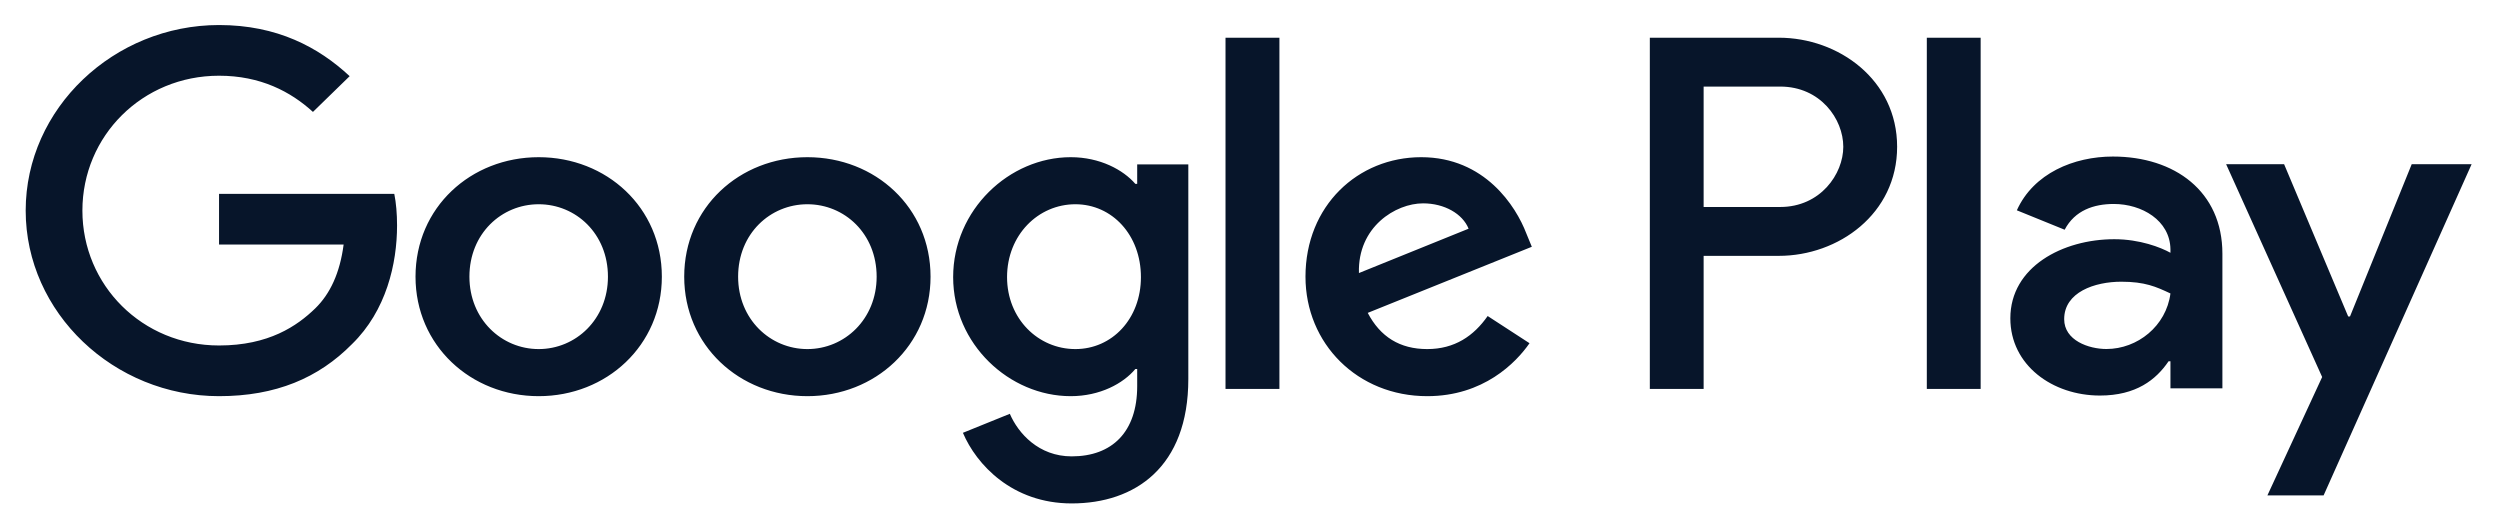 <svg width="73" height="15" viewBox="0 0 73 15" fill="none" xmlns="http://www.w3.org/2000/svg">
<path d="M56.263 11.356H57.835V1.101H56.263V11.356ZM70.422 4.795L68.62 9.241H68.567L66.696 4.795H65.003L67.807 11.009L66.208 14.466H67.849L72.171 4.795H70.422ZM61.508 10.191C60.992 10.191 60.274 9.941 60.274 9.32C60.274 8.529 61.169 8.226 61.941 8.226C62.632 8.226 62.956 8.371 63.377 8.569C63.255 9.519 62.415 10.191 61.508 10.191ZM61.697 4.571C60.559 4.571 59.38 5.059 58.892 6.141L60.288 6.708C60.586 6.141 61.141 5.956 61.724 5.956C62.537 5.956 63.363 6.431 63.377 7.276V7.381C63.092 7.223 62.483 6.985 61.737 6.985C60.234 6.985 58.702 7.79 58.702 9.294C58.702 10.666 59.935 11.55 61.317 11.55C62.374 11.55 62.956 11.089 63.323 10.548H63.377V11.339H64.894V7.407C64.894 5.587 63.499 4.571 61.697 4.571ZM51.982 6.044H49.746V2.528H51.982C53.157 2.528 53.824 3.476 53.824 4.286C53.824 5.081 53.157 6.044 51.982 6.044ZM51.941 1.101H48.175V11.356H49.746V7.471H51.941C53.684 7.471 55.396 6.243 55.396 4.286C55.396 2.329 53.684 1.101 51.941 1.101ZM31.401 10.193C30.315 10.193 29.406 9.308 29.406 8.092C29.406 6.863 30.315 5.964 31.401 5.964C32.474 5.964 33.315 6.863 33.315 8.092C33.315 9.308 32.474 10.193 31.401 10.193ZM33.206 5.369H33.152C32.799 4.96 32.12 4.59 31.265 4.59C29.474 4.59 27.832 6.123 27.832 8.092C27.832 10.048 29.474 11.568 31.265 11.568C32.12 11.568 32.799 11.198 33.152 10.775H33.206V11.277C33.206 12.612 32.474 13.326 31.293 13.326C30.329 13.326 29.732 12.652 29.487 12.083L28.117 12.638C28.51 13.563 29.555 14.7 31.293 14.7C33.139 14.7 34.699 13.643 34.699 11.066V4.801H33.206V5.369ZM35.785 11.356H37.359V1.101H35.785V11.356ZM39.681 7.973C39.64 6.625 40.753 5.938 41.553 5.938C42.178 5.938 42.707 6.242 42.883 6.678L39.681 7.973ZM44.566 6.81C44.268 6.03 43.358 4.59 41.499 4.59C39.653 4.59 38.12 6.004 38.12 8.079C38.12 10.035 39.64 11.568 41.675 11.568C43.318 11.568 44.268 10.59 44.662 10.022L43.44 9.228C43.033 9.81 42.476 10.193 41.675 10.193C40.875 10.193 40.305 9.836 39.938 9.136L44.729 7.206L44.566 6.81ZM6.396 5.66V7.14H10.034C9.925 7.973 9.64 8.581 9.206 9.004C8.676 9.519 7.848 10.088 6.396 10.088C4.157 10.088 2.406 8.33 2.406 6.149C2.406 3.969 4.157 2.211 6.396 2.211C7.604 2.211 8.486 2.673 9.138 3.268L10.21 2.224C9.301 1.378 8.093 0.731 6.396 0.731C3.329 0.731 0.75 3.162 0.75 6.149C0.75 9.136 3.329 11.568 6.396 11.568C8.052 11.568 9.301 11.039 10.278 10.048C11.282 9.07 11.594 7.695 11.594 6.585C11.594 6.242 11.567 5.925 11.513 5.66H6.396ZM15.73 10.193C14.644 10.193 13.707 9.321 13.707 8.079C13.707 6.823 14.644 5.964 15.73 5.964C16.815 5.964 17.752 6.823 17.752 8.079C17.752 9.321 16.815 10.193 15.73 10.193ZM15.73 4.59C13.748 4.59 12.133 6.057 12.133 8.079C12.133 10.088 13.748 11.568 15.73 11.568C17.711 11.568 19.326 10.088 19.326 8.079C19.326 6.057 17.711 4.59 15.73 4.59ZM23.576 10.193C22.49 10.193 21.553 9.321 21.553 8.079C21.553 6.823 22.49 5.964 23.576 5.964C24.661 5.964 25.598 6.823 25.598 8.079C25.598 9.321 24.661 10.193 23.576 10.193ZM23.576 4.59C21.594 4.59 19.979 6.057 19.979 8.079C19.979 10.088 21.594 11.568 23.576 11.568C25.557 11.568 27.172 10.088 27.172 8.079C27.172 6.057 25.557 4.59 23.576 4.59Z" fill="#07152A"/>
</svg>
